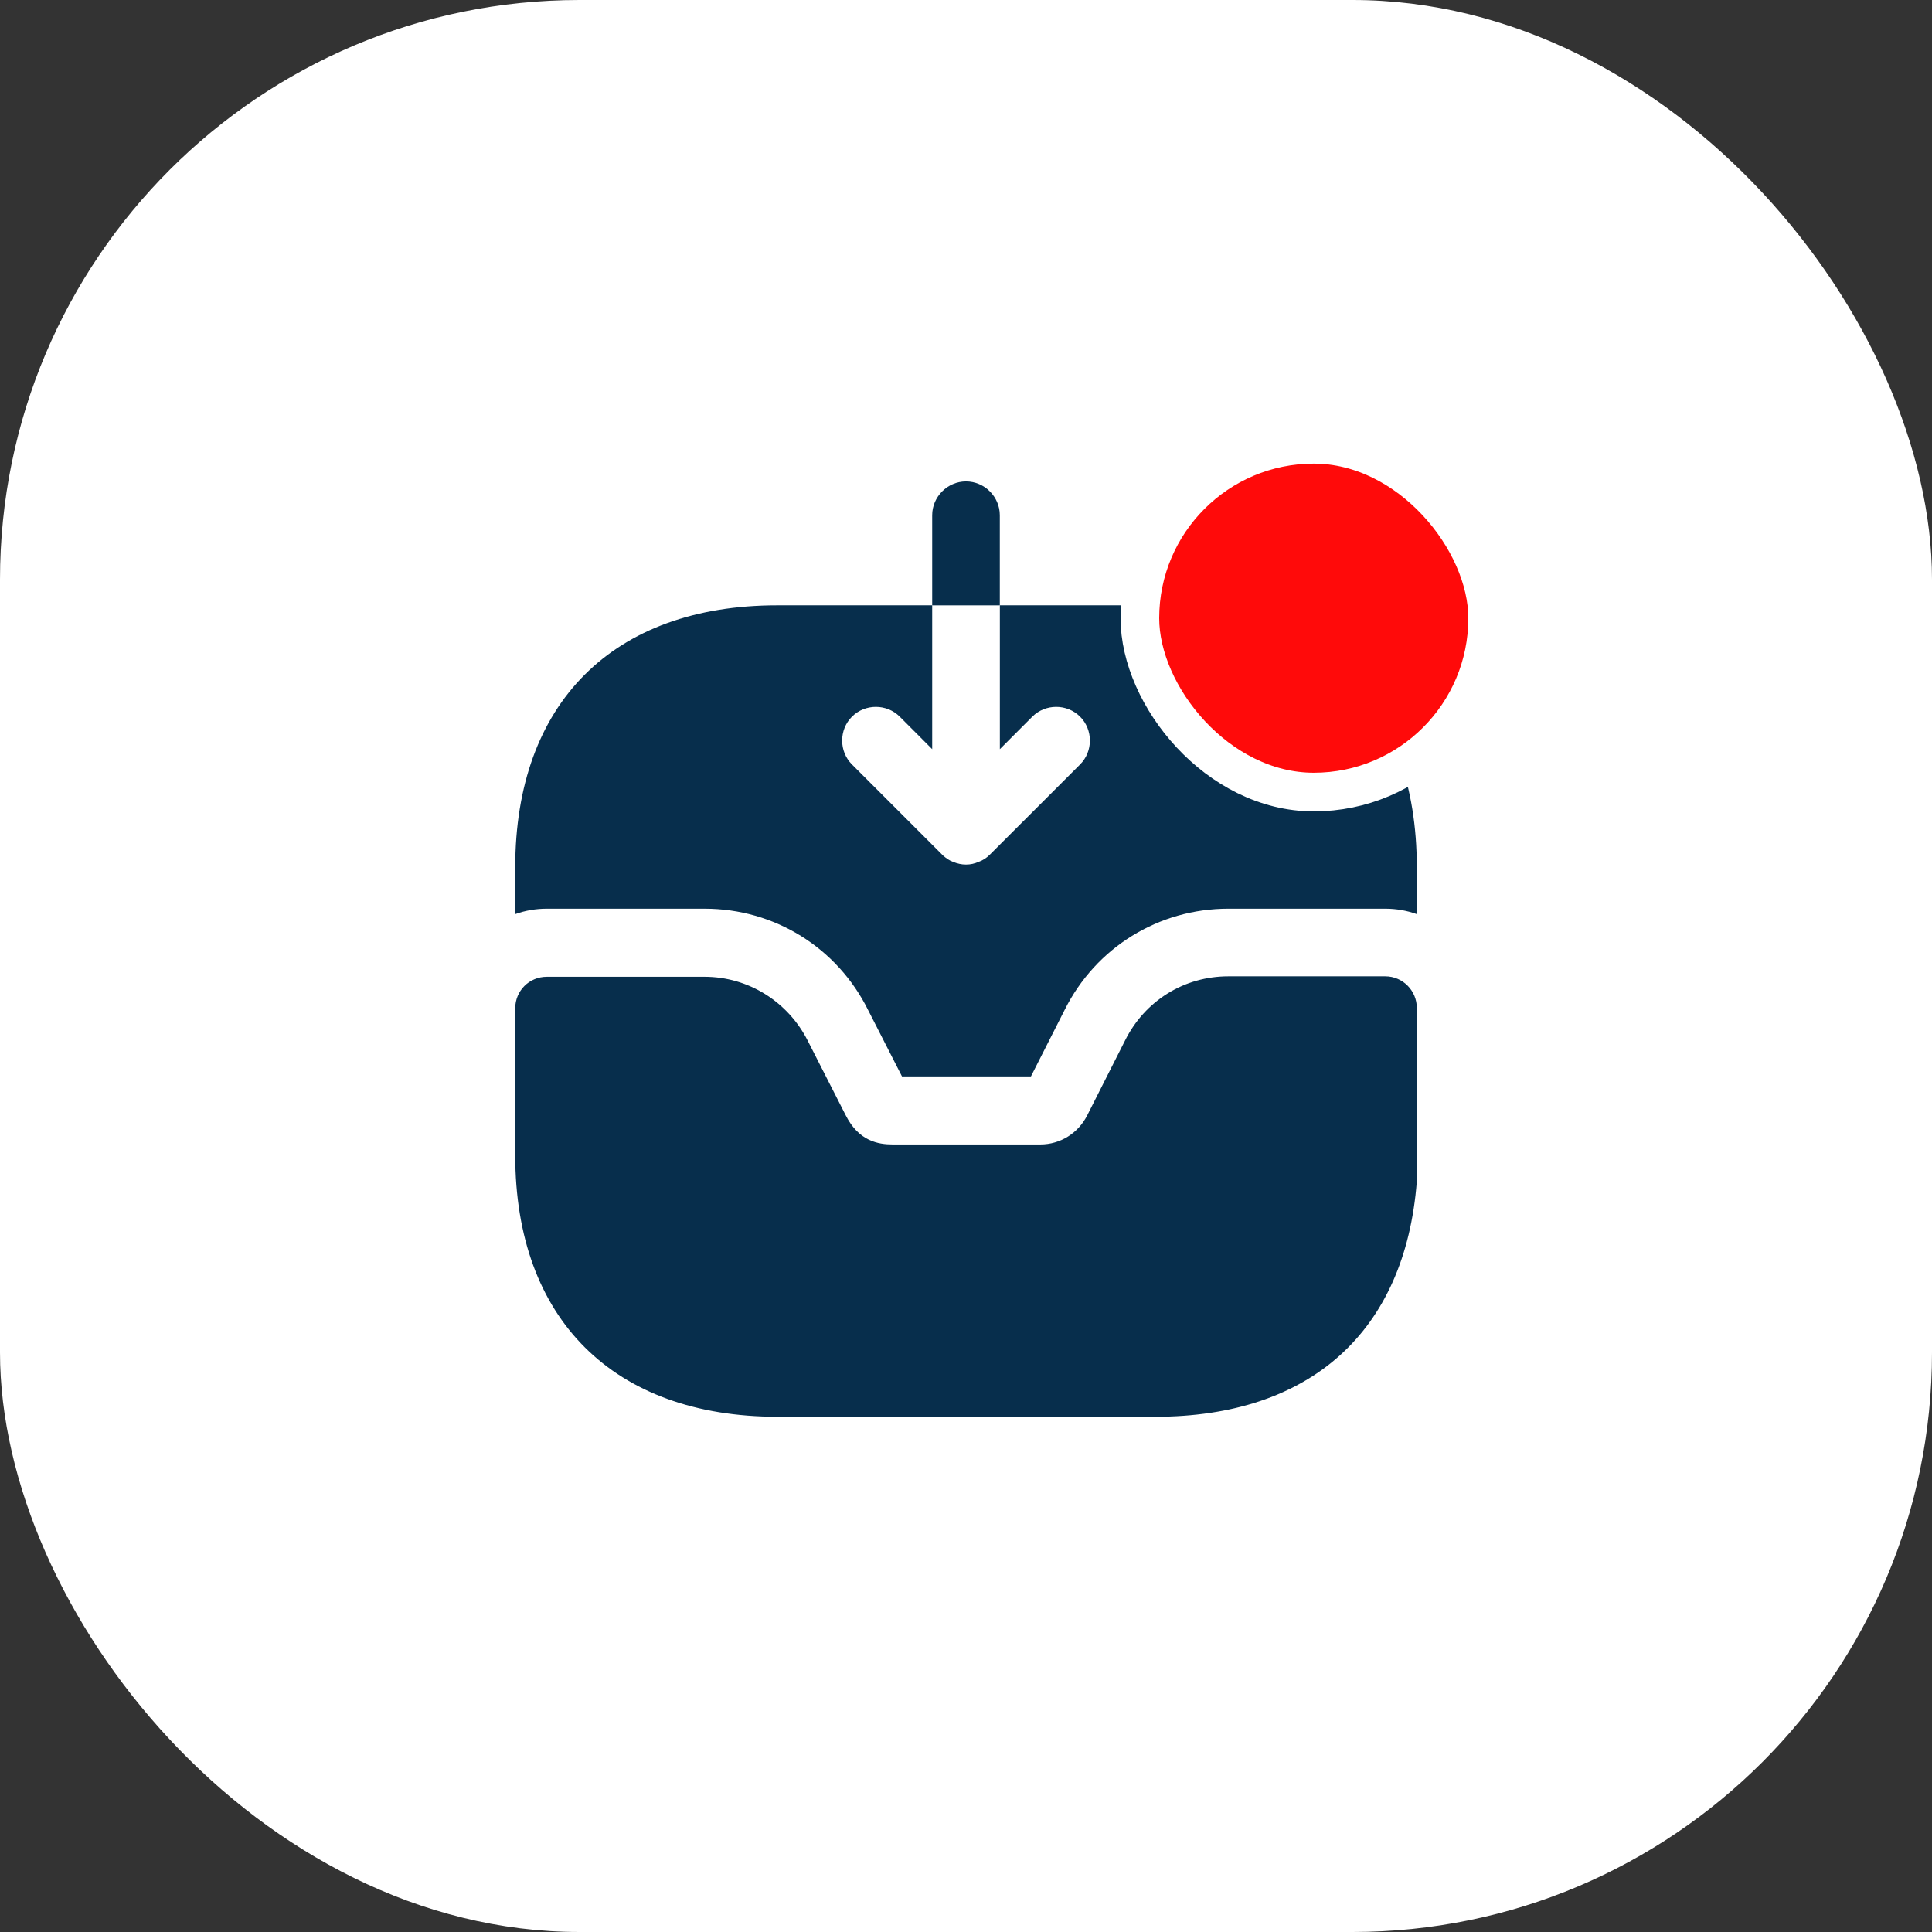 <svg width="38" height="38" viewBox="0 0 38 38" fill="none" xmlns="http://www.w3.org/2000/svg">
<rect x="0" y="0" width="38" height="38" fill="#333333" stroke="none"/>
<rect width="38" height="38" rx="11.4" fill="white"/>
<path d="M27.247 19.203H24.161C23.292 19.203 22.52 19.682 22.13 20.462L21.386 21.934C21.208 22.289 20.854 22.51 20.463 22.51H17.555C17.28 22.51 16.89 22.448 16.633 21.934L15.888 20.471C15.498 19.7 14.718 19.212 13.858 19.212H10.755C10.409 19.212 10.134 19.487 10.134 19.833V22.723C10.134 25.942 12.067 27.866 15.294 27.866H22.724C25.766 27.866 27.637 26.199 27.867 23.238V19.824C27.867 19.487 27.592 19.203 27.247 19.203Z" fill="#072E4C"/>
<path d="M19.665 10.134C19.665 9.77 19.364 9.469 19 9.469C18.637 9.469 18.335 9.77 18.335 10.134V11.907H19.665V10.134Z" fill="#072E4C"/>
<path d="M27.867 17.058V17.98C27.672 17.909 27.459 17.873 27.247 17.873H24.161C22.787 17.873 21.554 18.636 20.942 19.86L20.277 21.172H17.741L17.076 19.869C16.465 18.636 15.232 17.873 13.858 17.873H10.755C10.542 17.873 10.329 17.909 10.134 17.98V17.058C10.134 13.83 12.058 11.906 15.285 11.906H18.335V14.735L17.697 14.096C17.44 13.839 17.014 13.839 16.757 14.096C16.5 14.353 16.5 14.779 16.757 15.036L18.53 16.809C18.539 16.818 18.548 16.818 18.548 16.827C18.61 16.881 18.672 16.925 18.743 16.951C18.832 16.987 18.912 17.005 19 17.005C19.089 17.005 19.169 16.987 19.249 16.951C19.328 16.925 19.408 16.872 19.47 16.809L21.244 15.036C21.501 14.779 21.501 14.353 21.244 14.096C20.987 13.839 20.561 13.839 20.304 14.096L19.666 14.735V11.906H22.716C25.943 11.906 27.867 13.83 27.867 17.058Z" fill="#072E4C"/>
<rect x="22.42" y="8.739" width="6.84" height="6.84" rx="3.42" fill="#FF0A0A"/>
<rect x="22.42" y="8.739" width="6.84" height="6.84" rx="3.42" stroke="white" stroke-width="0.76"/>
</svg>
